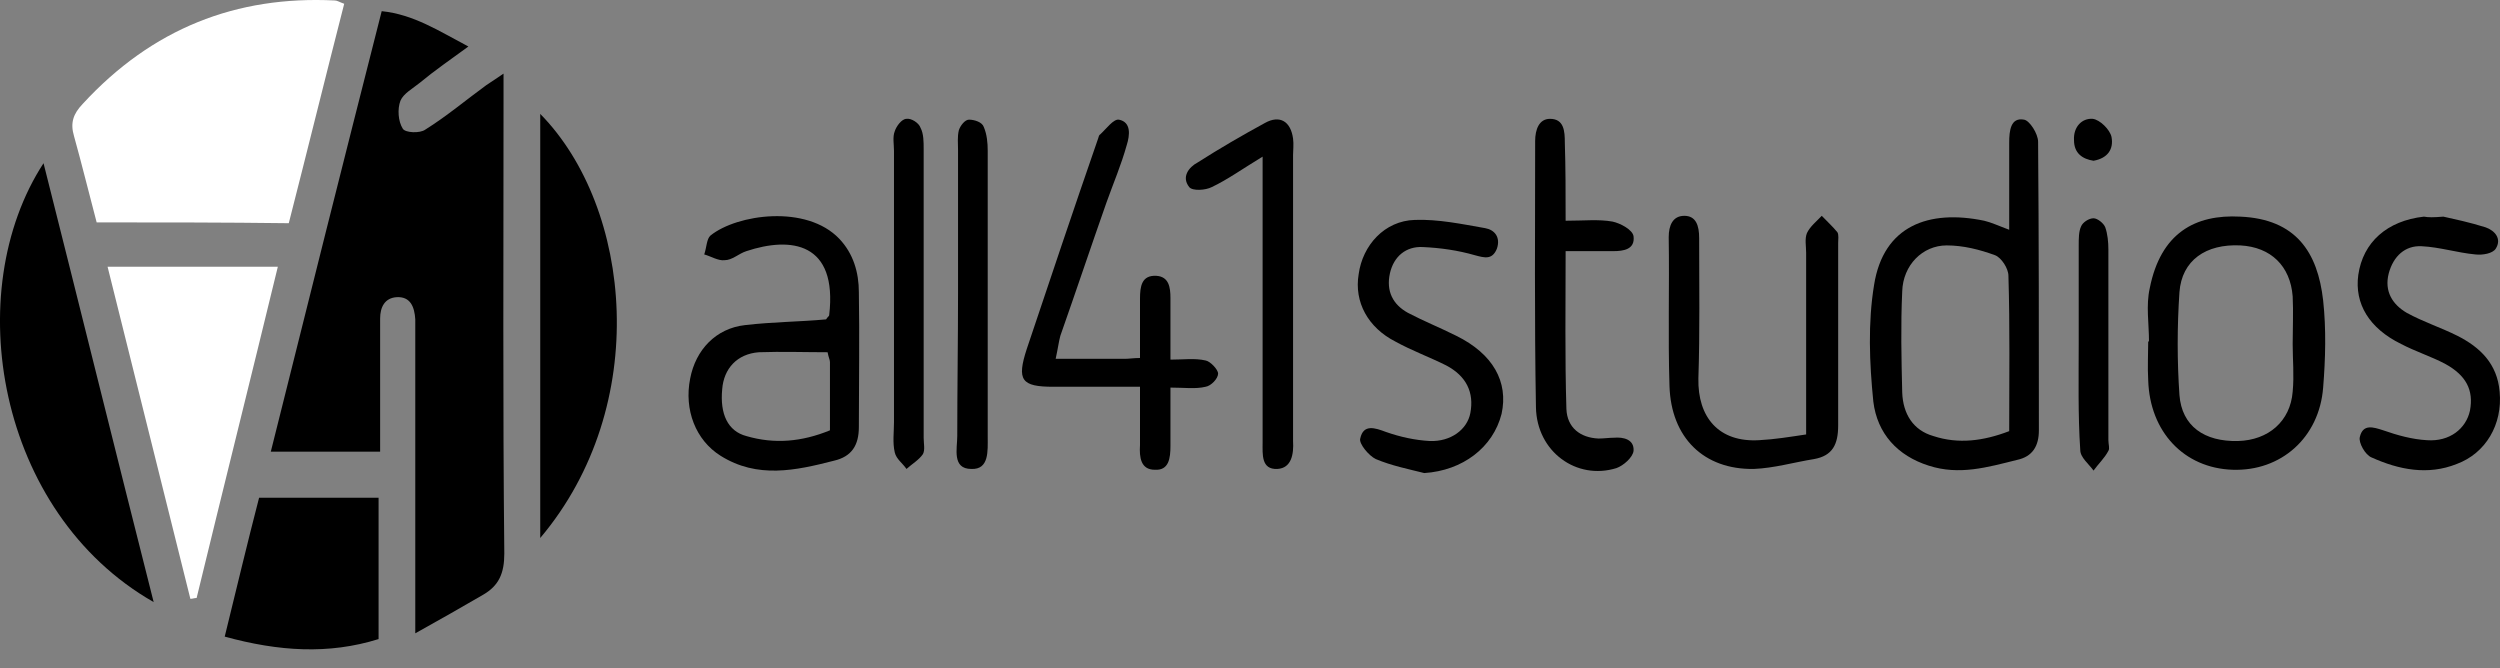 <svg width="116" height="31" viewBox="0 0 116 31" fill="none" xmlns="http://www.w3.org/2000/svg">
<rect x="0" y="0" width="116" height="31" fill="#808080" stroke="none"/>
<path d="M17.638 20.958C15.899 20.958 14.305 20.958 12.565 20.958C14.268 14.132 15.971 7.344 17.711 0.518C19.196 0.671 20.356 1.433 21.733 2.158C20.899 2.768 20.175 3.264 19.486 3.836C19.16 4.103 18.725 4.332 18.58 4.675C18.435 5.056 18.472 5.628 18.689 5.971C18.798 6.162 19.486 6.2 19.74 6.01C20.718 5.399 21.624 4.637 22.566 3.95C22.784 3.798 23.037 3.645 23.364 3.416C23.364 3.912 23.364 4.255 23.364 4.599C23.364 11.615 23.327 18.67 23.4 25.687C23.4 26.602 23.146 27.174 22.421 27.594C21.443 28.166 20.428 28.738 19.269 29.386C19.269 27.022 19.269 24.924 19.269 22.865C19.269 20.425 19.269 17.984 19.269 15.581C19.269 15.315 19.269 15.047 19.269 14.819C19.233 14.247 19.052 13.751 18.399 13.789C17.856 13.827 17.638 14.247 17.638 14.781C17.638 16.077 17.638 17.374 17.638 18.67C17.638 19.319 17.638 20.043 17.638 20.958Z" fill="black"/>
<path d="M4.485 10.319C4.122 8.946 3.796 7.611 3.434 6.315C3.253 5.704 3.397 5.285 3.832 4.827C7.057 1.319 10.971 -0.206 15.537 0.022C15.645 0.022 15.754 0.099 15.971 0.175C15.102 3.569 14.268 6.963 13.399 10.357C10.391 10.319 7.492 10.319 4.485 10.319Z" fill="white"/>
<path d="M4.992 12.378C7.71 12.378 10.21 12.378 12.891 12.378C11.623 17.603 10.355 22.674 9.123 27.747C9.014 27.747 8.942 27.785 8.833 27.785C7.565 22.713 6.296 17.603 4.992 12.378Z" fill="white"/>
<path d="M2.02 7.573C3.724 14.323 5.39 21.073 7.13 27.937C-0.154 23.78 -1.857 13.522 2.02 7.573Z" fill="black"/>
<path d="M93.227 10.662C93.227 9.213 93.227 7.916 93.227 6.62C93.227 6.048 93.299 5.438 93.915 5.552C94.169 5.59 94.568 6.2 94.568 6.582C94.604 11.043 94.604 15.505 94.604 19.967C94.604 20.692 94.314 21.187 93.589 21.34C92.212 21.683 90.908 22.064 89.495 21.607C88.045 21.149 87.103 20.119 86.922 18.632C86.741 16.84 86.668 14.971 86.958 13.217C87.393 10.471 89.495 9.709 92.067 10.242C92.393 10.319 92.719 10.471 93.227 10.662ZM93.227 20.005C93.227 17.564 93.263 15.162 93.191 12.798C93.191 12.454 92.865 11.959 92.575 11.844C91.85 11.577 91.089 11.387 90.328 11.387C89.205 11.387 88.299 12.302 88.263 13.522C88.19 15.086 88.226 16.649 88.263 18.213C88.299 19.204 88.77 19.967 89.712 20.234C90.871 20.615 92.031 20.463 93.227 20.005Z" fill="black"/>
<path d="M25.067 24.963C25.067 18.289 25.067 11.806 25.067 5.285C29.343 9.632 30.248 18.823 25.067 24.963Z" fill="black"/>
<path d="M12.022 23.094C13.978 23.094 15.754 23.094 17.566 23.094C17.566 25.344 17.566 27.48 17.566 29.653C15.247 30.378 12.928 30.225 10.427 29.539C10.971 27.327 11.478 25.191 12.022 23.094Z" fill="black"/>
<path d="M38.329 14.819C38.401 14.704 38.474 14.666 38.474 14.628C38.873 11.234 36.698 10.967 34.633 11.653C34.271 11.768 33.981 12.073 33.618 12.073C33.328 12.111 32.966 11.882 32.676 11.806C32.785 11.501 32.785 11.082 32.966 10.929C34.198 9.937 37.423 9.48 38.945 11.082C39.597 11.768 39.851 12.645 39.851 13.56C39.887 15.658 39.851 17.717 39.851 19.814C39.851 20.653 39.525 21.187 38.691 21.378C36.916 21.835 35.14 22.217 33.437 21.149C32.278 20.424 31.734 19.014 32.024 17.564C32.278 16.23 33.22 15.238 34.56 15.086C35.865 14.933 37.097 14.933 38.329 14.819ZM38.401 16.344C37.351 16.344 36.264 16.306 35.213 16.344C34.198 16.42 33.582 17.107 33.51 18.06C33.401 19.204 33.763 20.005 34.633 20.234C35.938 20.615 37.206 20.501 38.51 19.967C38.51 18.861 38.51 17.831 38.51 16.802C38.51 16.687 38.438 16.573 38.401 16.344Z" fill="black"/>
<path d="M99.713 15.848C99.713 15.009 99.568 14.171 99.749 13.37C100.257 10.815 101.851 9.937 103.953 10.052C106.525 10.166 107.54 11.692 107.794 13.942C107.939 15.276 107.902 16.649 107.794 17.984C107.613 20.31 105.837 21.874 103.59 21.797C101.344 21.721 99.749 20.043 99.677 17.641C99.641 17.031 99.677 16.42 99.677 15.81C99.677 15.848 99.677 15.848 99.713 15.848ZM106.38 15.963C106.38 15.238 106.417 14.476 106.38 13.751C106.272 12.34 105.366 11.463 103.953 11.387C102.358 11.31 101.235 12.073 101.126 13.56C101.018 15.162 101.018 16.764 101.126 18.327C101.235 19.776 102.286 20.501 103.844 20.463C105.257 20.425 106.272 19.547 106.38 18.175C106.453 17.412 106.38 16.687 106.38 15.963Z" fill="black"/>
<path d="M48.983 16.649C50.178 16.649 51.193 16.649 52.208 16.649C52.389 16.649 52.606 16.611 52.896 16.611C52.896 15.658 52.896 14.742 52.896 13.865C52.896 13.293 52.968 12.759 53.657 12.798C54.237 12.836 54.309 13.332 54.309 13.827C54.309 14.742 54.309 15.62 54.309 16.687C54.925 16.687 55.432 16.611 55.94 16.726C56.157 16.764 56.52 17.145 56.52 17.336C56.52 17.564 56.194 17.908 55.94 17.946C55.469 18.06 54.962 17.984 54.309 17.984C54.309 18.937 54.309 19.814 54.309 20.692C54.309 21.264 54.237 21.836 53.584 21.797C52.932 21.797 52.86 21.225 52.896 20.653C52.896 19.814 52.896 18.937 52.896 17.946C51.483 17.946 50.178 17.946 48.874 17.946C47.388 17.946 47.171 17.641 47.642 16.192C48.729 12.95 49.816 9.709 50.939 6.467C50.975 6.391 50.975 6.276 51.048 6.238C51.338 5.971 51.664 5.514 51.918 5.552C52.497 5.666 52.425 6.276 52.28 6.734C52.026 7.649 51.664 8.488 51.338 9.404C50.613 11.463 49.925 13.522 49.2 15.581C49.127 15.848 49.091 16.154 48.983 16.649Z" fill="black"/>
<path d="M83.805 20.158C83.805 17.183 83.805 14.476 83.805 11.73C83.805 11.425 83.733 11.082 83.842 10.815C83.987 10.509 84.276 10.281 84.53 10.014C84.784 10.281 85.037 10.509 85.255 10.776C85.327 10.891 85.291 11.12 85.291 11.272C85.291 14.094 85.291 16.916 85.291 19.738C85.291 20.615 85.037 21.149 84.168 21.302C83.226 21.454 82.32 21.721 81.378 21.759C79.058 21.797 77.537 20.31 77.464 17.908C77.392 15.62 77.464 13.293 77.428 11.005C77.428 10.471 77.609 10.014 78.153 10.014C78.696 10.014 78.841 10.471 78.841 11.043C78.841 13.217 78.877 15.391 78.805 17.564C78.769 19.357 79.747 20.539 81.631 20.424C82.356 20.386 83.044 20.272 83.805 20.158Z" fill="black"/>
<path d="M113.374 10.052C113.881 10.166 114.606 10.319 115.331 10.548C115.766 10.7 116.092 11.082 115.802 11.539C115.657 11.768 115.186 11.844 114.86 11.806C114.026 11.73 113.193 11.463 112.359 11.425C111.598 11.387 111.055 11.882 110.838 12.683C110.62 13.522 111.019 14.132 111.671 14.514C112.432 14.933 113.265 15.2 114.026 15.582C115.077 16.115 115.874 16.878 115.983 18.175C116.128 19.7 115.331 21.035 113.99 21.53C112.649 22.064 111.309 21.797 110.04 21.225C109.75 21.111 109.424 20.539 109.497 20.272C109.642 19.662 110.113 19.814 110.584 19.967C111.236 20.196 111.925 20.387 112.613 20.425C113.664 20.501 114.425 19.891 114.606 19.052C114.787 18.098 114.425 17.412 113.447 16.878C112.794 16.535 112.07 16.306 111.417 15.963C109.932 15.238 109.243 14.094 109.424 12.759C109.642 11.234 110.765 10.243 112.468 10.052C112.686 10.09 112.903 10.09 113.374 10.052Z" fill="black"/>
<path d="M66.086 21.95C65.325 21.759 64.564 21.607 63.839 21.302C63.513 21.149 63.042 20.577 63.115 20.348C63.26 19.662 63.803 19.853 64.31 20.043C64.963 20.272 65.651 20.425 66.34 20.463C67.318 20.501 68.079 19.929 68.224 19.166C68.405 18.213 68.043 17.45 67.101 16.954C66.34 16.573 65.506 16.268 64.745 15.848C63.477 15.2 62.825 14.018 63.042 12.721C63.223 11.387 64.238 10.242 65.651 10.204C66.738 10.166 67.825 10.395 68.912 10.586C69.347 10.662 69.637 11.005 69.456 11.539C69.239 12.073 68.876 11.959 68.441 11.844C67.644 11.615 66.847 11.501 66.013 11.463C65.252 11.425 64.673 11.882 64.492 12.683C64.31 13.522 64.636 14.132 65.325 14.514C66.05 14.895 66.811 15.2 67.572 15.581C69.275 16.42 69.999 17.717 69.673 19.204C69.275 20.768 67.862 21.836 66.086 21.95Z" fill="black"/>
<path d="M72.645 10.242C73.514 10.242 74.167 10.166 74.819 10.281C75.181 10.357 75.761 10.662 75.797 10.967C75.87 11.577 75.326 11.653 74.855 11.653C74.167 11.653 73.478 11.653 72.645 11.653C72.645 14.17 72.608 16.573 72.681 18.976C72.717 19.853 73.333 20.31 74.167 20.348C74.42 20.348 74.674 20.31 74.891 20.31C75.326 20.272 75.834 20.387 75.797 20.92C75.761 21.225 75.326 21.607 75 21.721C73.152 22.293 71.304 20.959 71.268 18.899C71.195 14.781 71.231 10.662 71.231 6.543C71.231 6.01 71.413 5.514 71.92 5.514C72.572 5.514 72.608 6.086 72.608 6.62C72.645 7.802 72.645 8.946 72.645 10.242Z" fill="black"/>
<path d="M58.585 7.268C57.643 7.84 56.954 8.336 56.23 8.679C55.94 8.832 55.324 8.87 55.179 8.679C54.816 8.221 55.143 7.764 55.577 7.535C56.592 6.887 57.643 6.277 58.694 5.705C59.382 5.323 59.889 5.628 59.998 6.429C60.035 6.696 59.998 6.963 59.998 7.192C59.998 11.539 59.998 15.848 59.998 20.196C59.998 20.272 59.998 20.387 59.998 20.463C60.035 21.073 59.926 21.721 59.273 21.759C58.513 21.797 58.585 21.073 58.585 20.539C58.585 16.649 58.585 12.721 58.585 8.832C58.585 8.374 58.585 7.954 58.585 7.268Z" fill="black"/>
<path d="M41.481 13.636C41.481 11.425 41.481 9.213 41.481 7.001C41.481 6.696 41.409 6.353 41.518 6.086C41.59 5.857 41.844 5.514 42.061 5.514C42.279 5.476 42.641 5.704 42.714 5.933C42.858 6.2 42.858 6.581 42.858 6.925C42.858 11.386 42.858 15.848 42.858 20.31C42.858 20.577 42.931 20.882 42.822 21.073C42.641 21.34 42.315 21.53 42.061 21.759C41.88 21.492 41.59 21.302 41.518 20.997C41.409 20.539 41.481 20.043 41.481 19.585C41.481 17.641 41.481 15.62 41.481 13.636Z" fill="black"/>
<path d="M44.453 13.598C44.453 11.386 44.453 9.175 44.453 6.963C44.453 6.658 44.417 6.353 44.489 6.048C44.562 5.819 44.779 5.552 44.96 5.552C45.214 5.552 45.576 5.666 45.649 5.895C45.794 6.238 45.83 6.62 45.83 7.001C45.83 11.425 45.83 15.848 45.83 20.272C45.83 20.92 45.902 21.797 45.069 21.759C44.163 21.759 44.417 20.806 44.417 20.234C44.417 18.022 44.453 15.81 44.453 13.598Z" fill="black"/>
<path d="M96.452 15.925C96.452 14.399 96.452 12.874 96.452 11.386C96.452 11.081 96.452 10.738 96.561 10.509C96.633 10.319 96.923 10.128 97.14 10.128C97.321 10.128 97.611 10.357 97.684 10.547C97.793 10.853 97.829 11.234 97.829 11.577C97.829 14.514 97.829 17.488 97.829 20.424C97.829 20.615 97.901 20.806 97.829 20.92C97.648 21.264 97.358 21.53 97.14 21.835C96.923 21.53 96.524 21.225 96.524 20.882C96.415 19.242 96.452 17.564 96.452 15.925Z" fill="black"/>
<path d="M97.14 7.459C96.633 7.382 96.234 7.115 96.234 6.505C96.198 5.895 96.597 5.476 97.104 5.514C97.43 5.552 97.901 6.01 97.974 6.353C98.082 6.925 97.793 7.344 97.14 7.459Z" fill="black"/>
</svg>
